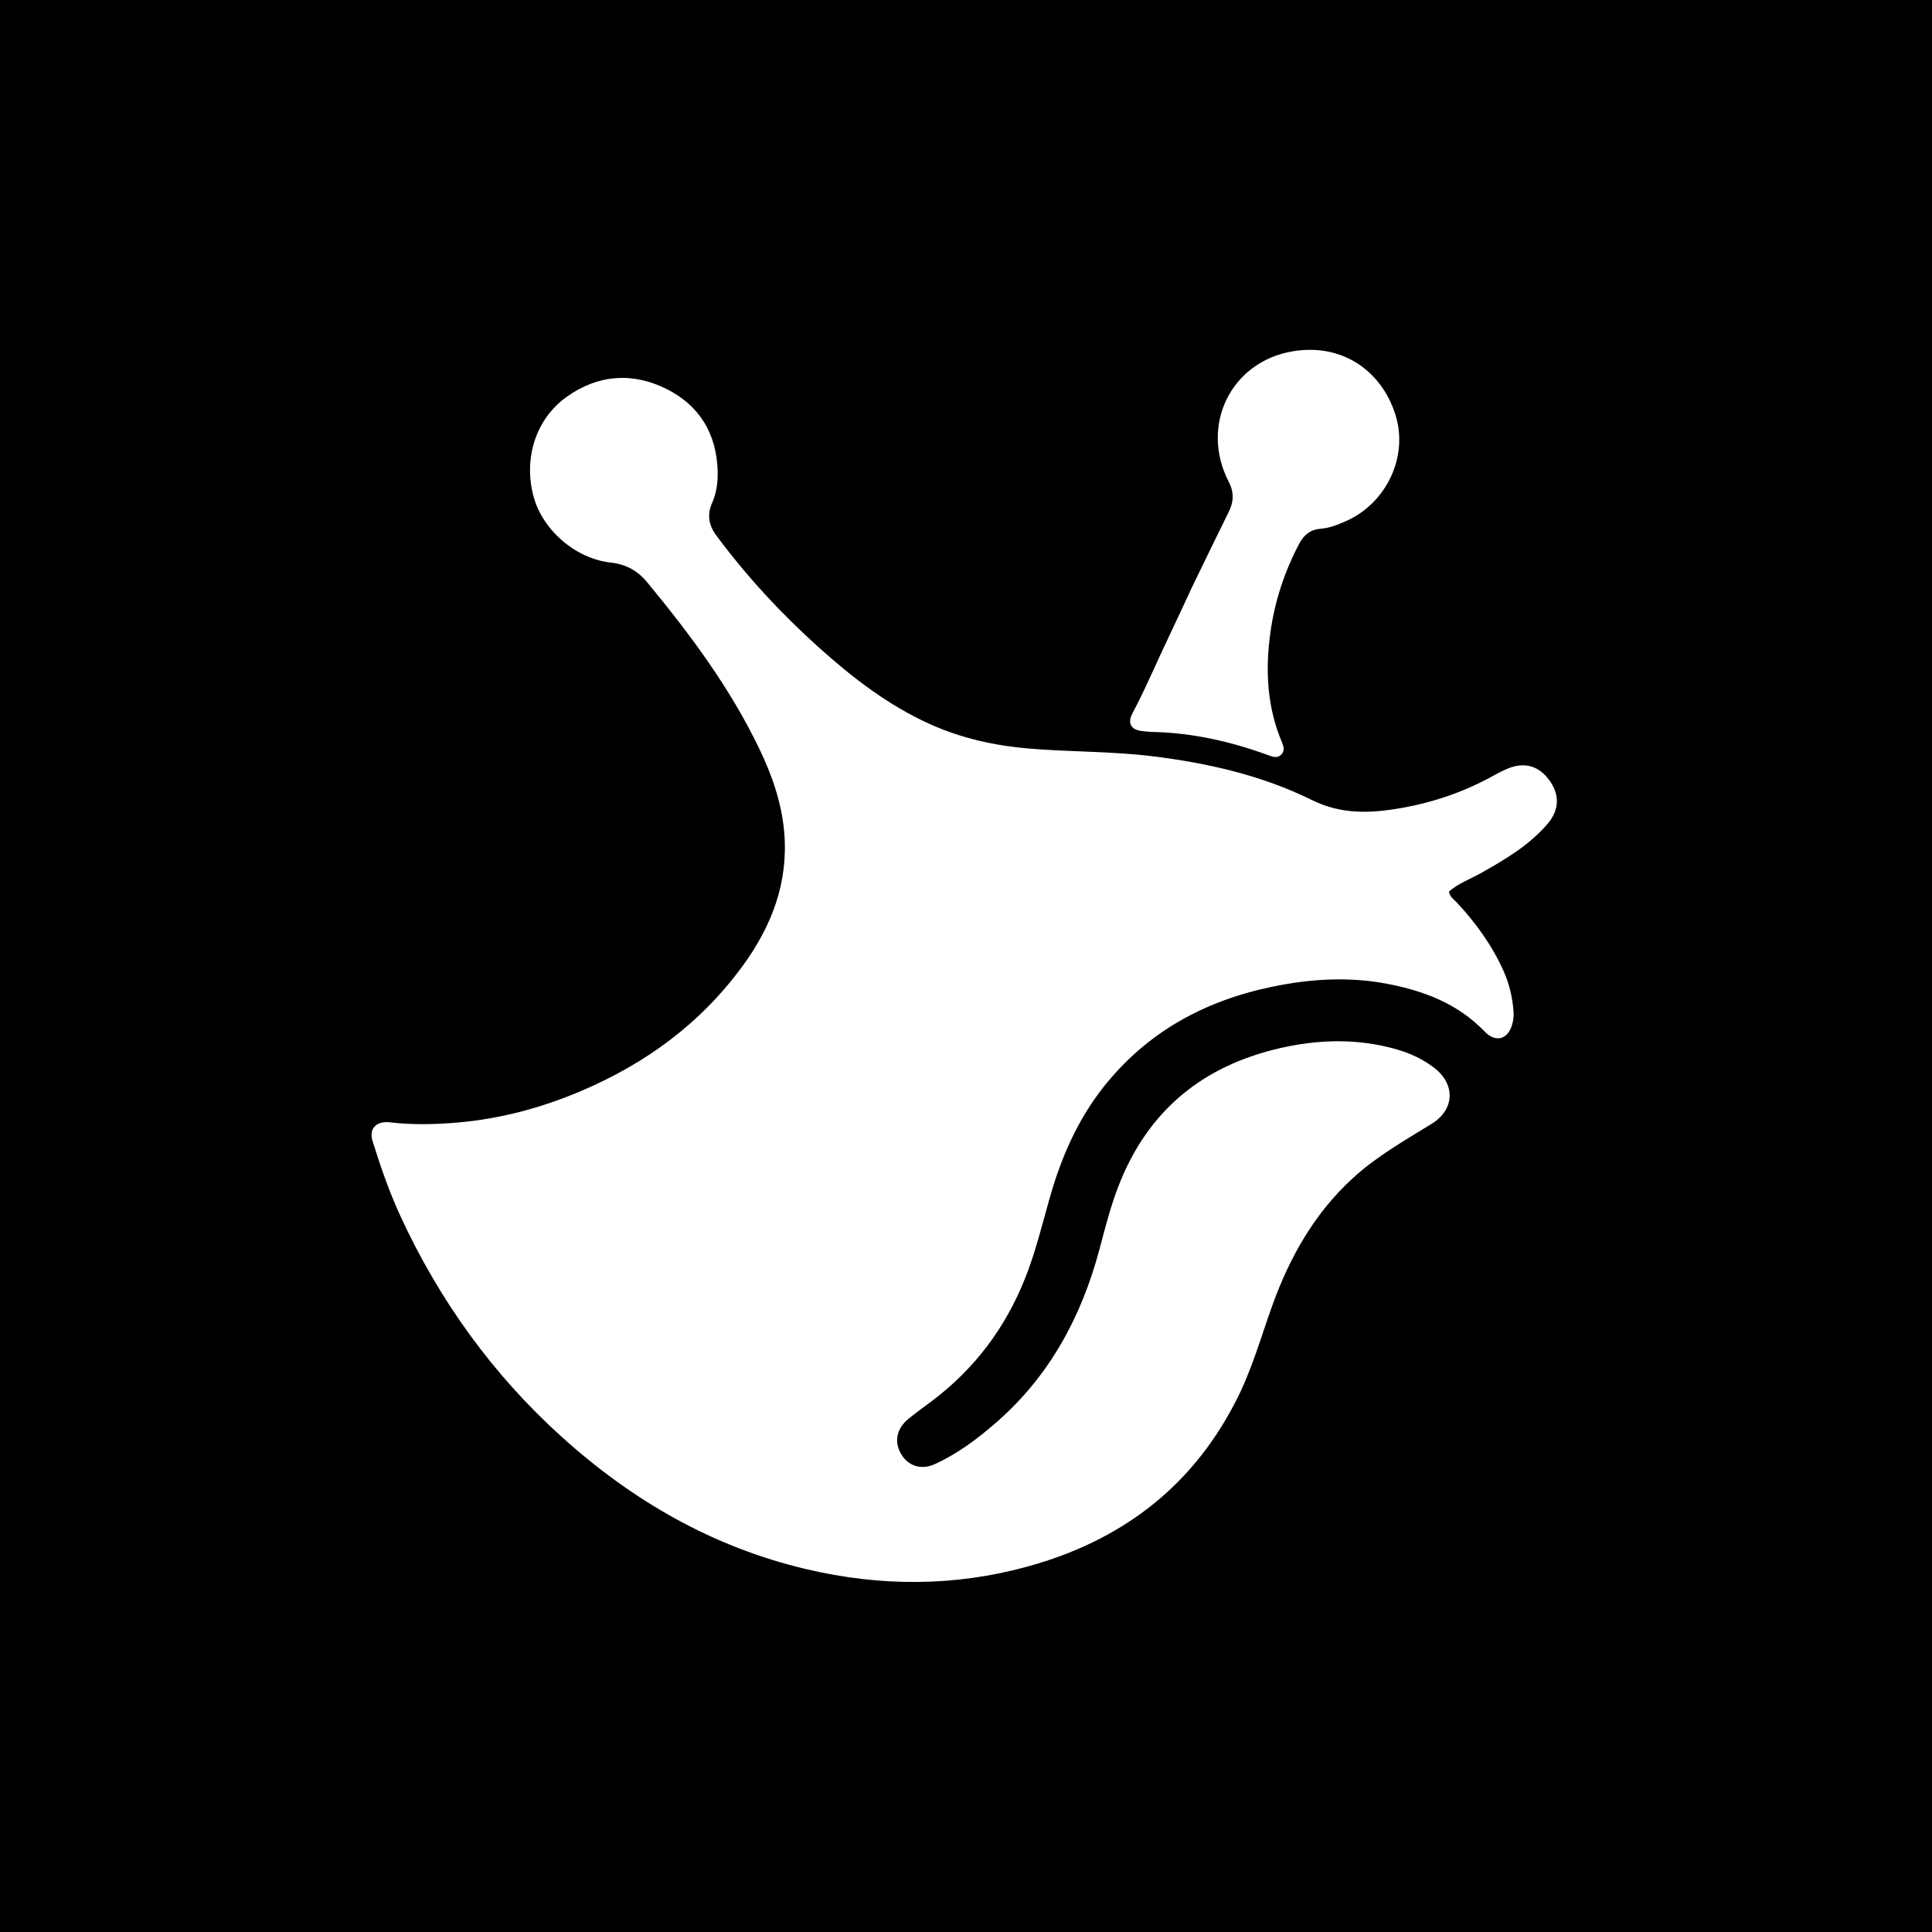 <svg version="1.1" id="Layer_1" xmlns="http://www.w3.org/2000/svg" xmlns:xlink="http://www.w3.org/1999/xlink" x="0px" y="0px"
	 width="100%" viewBox="0 0 1024 1024" enable-background="new 0 0 1024 1024" xml:space="preserve">

  <!-- Black Background -->
  <rect width="1024" height="1024" fill="#000000"/>

  <!-- Paths -->
  <path fill="#FFFFFF" opacity="1" stroke="none" 
	d="
M654.584,743.459 
	C630.938,789.144 593.4,816.82 544.844,830.239 
	C505.871,841.01 466.672,840.946 427.333,831.676 
	C377.794,820.001 335.222,795.413 297.797,761.636 
	C261.227,728.63 232.918,689.339 212.265,644.621 
	C206.332,631.775 201.708,618.394 197.494,604.859 
	C195.182,597.431 200.332,594.109 206.546,594.846 
	C218.66,596.283 230.781,595.998 242.924,594.933 
	C265.337,592.966 286.78,587.205 307.434,578.492 
	C342.054,563.887 371.447,542.417 393.728,511.815 
	C408.992,490.85 417.87,467.887 415.677,441.435 
	C414.377,425.756 409.317,411.213 402.6,397.174 
	C387.092,364.763 365.811,336.233 343.06,308.675 
	C337.894,302.418 331.81,299.086 323.595,298.157 
	C304.752,296.026 287.451,280.704 282.744,262.981 
	C277.436,242.994 283.884,222.157 300.251,210.41 
	C316.765,198.557 335.086,197.111 353.195,206.127 
	C370.672,214.828 379.731,229.721 380.37,249.484 
	C380.561,255.413 379.797,261.177 377.428,266.572 
	C374.649,272.902 375.662,278.442 379.677,283.845 
	C395.832,305.586 414.124,325.343 434.285,343.419 
	C452.103,359.394 470.922,373.894 492.884,383.798 
	C509.739,391.398 527.509,395.281 545.921,396.795 
	C567.482,398.567 589.166,398.179 610.673,400.808 
	C640.096,404.405 668.836,410.948 695.467,424.093 
	C711.068,431.793 726.459,431.113 742.586,428.29 
	C760.147,425.216 776.694,419.468 792.228,410.744 
	C794.114,409.685 796.071,408.741 798.038,407.837 
	C807.1,403.671 814.996,405.46 820.738,412.94 
	C826.701,420.709 826.761,429.043 820.247,436.648 
	C810.55,447.969 797.906,455.454 785.1,462.667 
	C779.348,465.908 772.982,468.137 767.987,472.549 
	C768.443,475.432 770.587,476.711 772.13,478.358 
	C782.227,489.139 790.76,500.979 796.847,514.491 
	C799.953,521.384 801.655,528.657 802.221,536.167 
	C802.38,538.283 802.131,540.521 801.599,542.581 
	C799.446,550.929 792.793,552.89 786.859,546.712 
	C772.574,531.841 754.397,525.037 734.775,521.353 
	C714.541,517.553 694.398,518.833 674.305,522.992 
	C638.303,530.443 607.801,547.122 584.811,576.235 
	C570.992,593.734 562.319,613.84 556.29,635.21 
	C552.274,649.444 548.775,663.842 543.279,677.633 
	C532.854,703.79 516.583,725.482 494.076,742.455 
	C489.819,745.666 485.459,748.753 481.353,752.146 
	C475.099,757.314 473.814,764.423 477.697,770.819 
	C481.456,777.008 488.225,779.317 495.496,776.006 
	C507.559,770.514 518.123,762.575 528.049,753.924 
	C556.246,729.346 573.175,697.978 582.724,662.207 
	C586.069,649.679 589.213,637.083 594.249,625.06 
	C610.821,585.501 641.08,563.081 682.433,554.68 
	C701.254,550.857 720.113,550.714 738.788,555.769 
	C746.554,557.87 753.856,561.065 760.279,566.061 
	C771.582,574.854 770.935,588.194 758.758,595.686 
	C744.298,604.582 729.538,612.95 716.89,624.567 
	C696.588,643.215 683.587,666.326 674.365,691.887 
	C668.157,709.094 663.334,726.829 654.584,743.459 
z"/>
  
  <path fill="#FFFFFF" opacity="1" stroke="none" 
	d="
M631.582,311.643 
	C638.225,297.974 644.664,284.621 651.248,271.341 
	C653.947,265.898 654.139,260.962 651.209,255.262 
	C635.908,225.5 652.351,191.623 685.288,186.174 
	C711.125,181.9 732.13,196.214 739.597,219.77 
	C746.603,241.871 734.971,266.633 713.423,276.189 
	C709.146,278.085 704.784,279.863 700.103,280.218 
	C694.693,280.627 691.128,283.425 688.715,287.975 
	C680.852,302.81 675.653,318.553 673.344,335.171 
	C670.577,355.087 671.513,374.678 679.489,393.499 
	C680.428,395.714 681.019,398.064 679.03,400.014 
	C677.041,401.966 674.757,401.204 672.494,400.372 
	C652.525,393.036 632.013,388.391 610.656,387.932 
	C608.828,387.892 606.998,387.688 605.181,387.464 
	C599.412,386.753 597.431,383.328 600.288,377.942 
	C607.399,364.535 613.225,350.532 619.789,336.874 
	C623.755,328.619 627.559,320.286 631.582,311.643 
z"/>
</svg>
